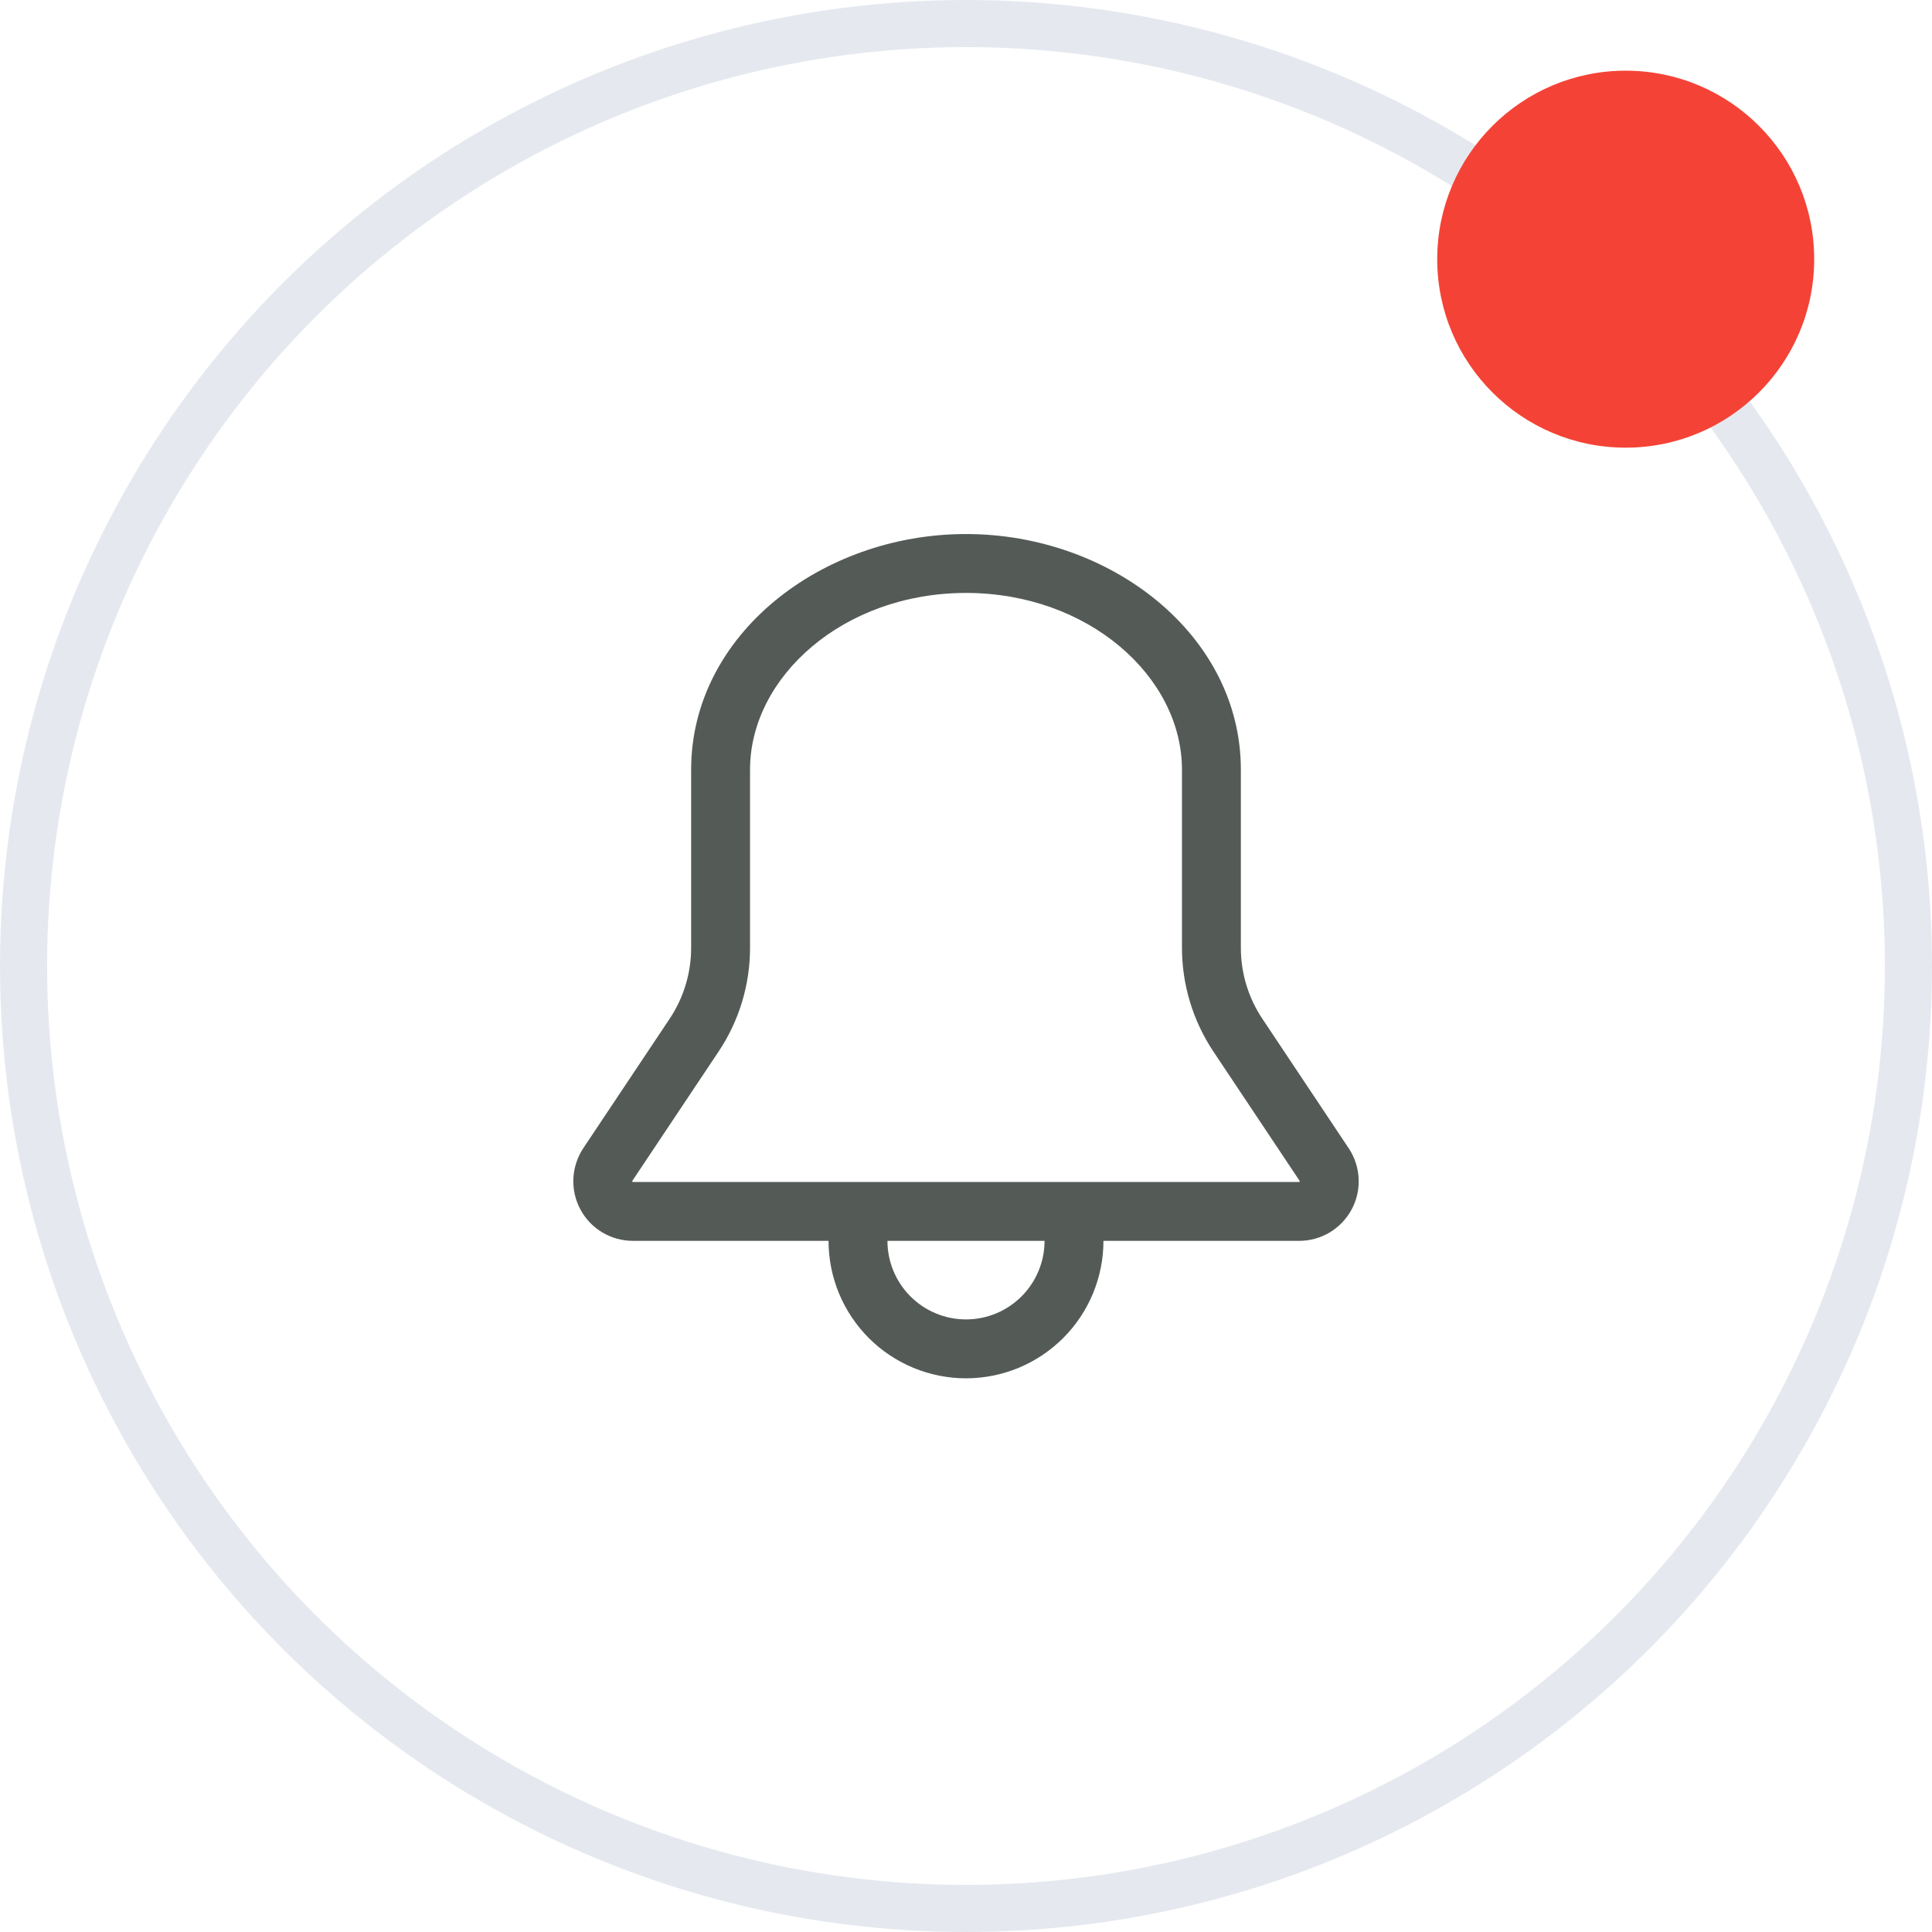 <svg width="41" height="41" viewBox="0 0 41 41" fill="none" xmlns="http://www.w3.org/2000/svg">
<circle cx="20.5" cy="20.5" r="20" stroke="#E5E9EF"/>
<g opacity="0.7">
<path d="M20.5 11.333C23.567 11.333 26.333 13.471 26.333 16.333V20.116C26.333 20.651 26.491 21.173 26.788 21.618L28.621 24.367C28.748 24.557 28.821 24.779 28.832 25.007C28.844 25.236 28.793 25.464 28.684 25.666C28.576 25.867 28.415 26.036 28.219 26.154C28.022 26.271 27.797 26.334 27.568 26.333H23.417C23.417 26.716 23.341 27.096 23.195 27.449C23.048 27.803 22.833 28.125 22.562 28.396C22.291 28.666 21.97 28.881 21.616 29.028C21.262 29.174 20.883 29.25 20.5 29.25C20.117 29.25 19.738 29.174 19.384 29.028C19.03 28.881 18.708 28.666 18.438 28.396C18.167 28.125 17.952 27.803 17.805 27.449C17.659 27.096 17.583 26.716 17.583 26.333H13.432C13.204 26.333 12.979 26.271 12.782 26.154C12.586 26.037 12.425 25.868 12.317 25.666C12.208 25.464 12.157 25.237 12.168 25.008C12.179 24.779 12.252 24.558 12.378 24.367L14.212 21.618C14.508 21.173 14.667 20.651 14.667 20.116V16.333C14.667 13.471 17.432 11.333 20.5 11.333ZM15.917 16.333V20.116C15.917 20.897 15.686 21.661 15.252 22.312L13.419 25.06L13.417 25.068L13.418 25.074L13.421 25.079L13.426 25.082L13.432 25.083H27.568L27.574 25.082L27.579 25.079L27.582 25.074L27.583 25.069C27.583 25.066 27.582 25.063 27.581 25.061L25.748 22.312C25.315 21.661 25.084 20.897 25.083 20.116V16.333C25.083 14.363 23.098 12.583 20.5 12.583C17.902 12.583 15.917 14.363 15.917 16.333ZM22.167 26.333H18.833C18.833 26.775 19.009 27.199 19.322 27.512C19.634 27.824 20.058 28 20.5 28C20.942 28 21.366 27.824 21.678 27.512C21.991 27.199 22.167 26.775 22.167 26.333Z" fill="#0B150F"/>
</g>
<circle cx="34.5" cy="5.5" r="4" fill="#F44336"/>
</svg>
